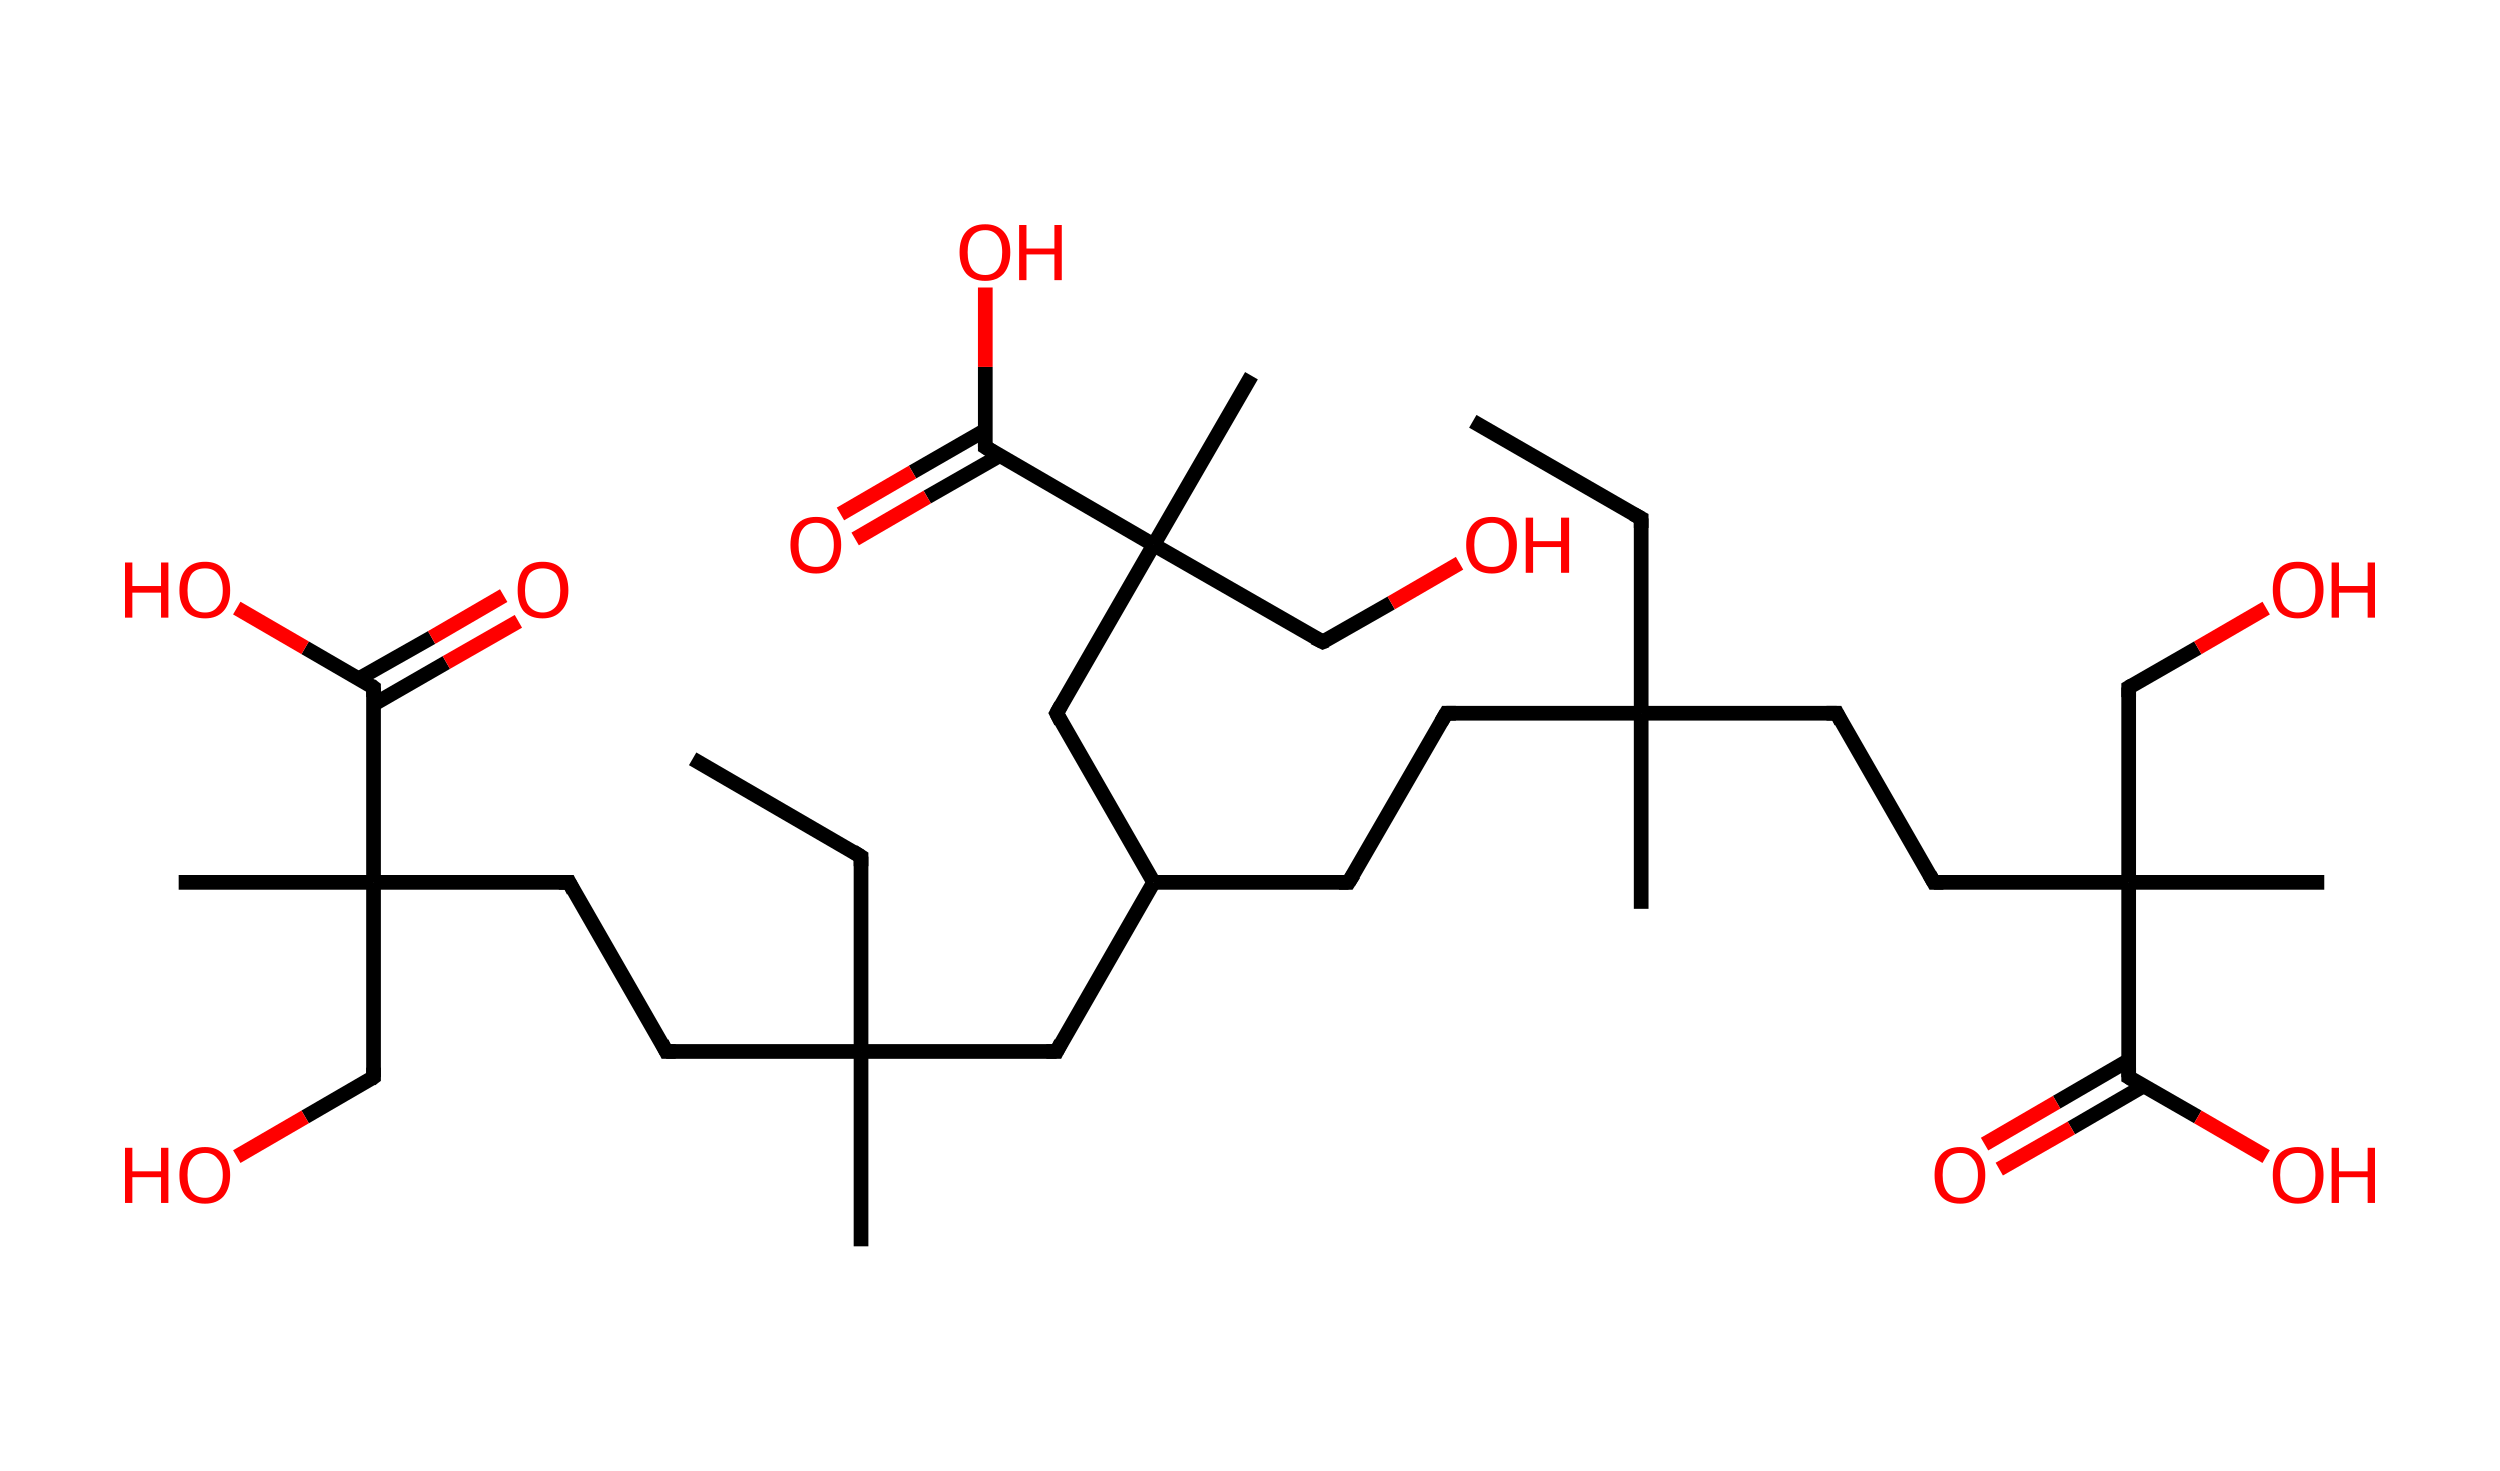 <?xml version='1.0' encoding='ASCII' standalone='yes'?>
<svg xmlns="http://www.w3.org/2000/svg" xmlns:rdkit="http://www.rdkit.org/xml" xmlns:xlink="http://www.w3.org/1999/xlink" version="1.1" baseProfile="full" xml:space="preserve" width="340px" height="200px" viewBox="0 0 340 200">
<!-- END OF HEADER -->
<rect style="opacity:1.0;fill:#FFFFFF;stroke:none" width="340.0" height="200.0" x="0.0" y="0.0"> </rect>
<path class="bond-0 atom-0 atom-1" d="M 200.3,57.3 L 223.2,70.5" style="fill:none;fill-rule:evenodd;stroke:#000000;stroke-width:2.0px;stroke-linecap:butt;stroke-linejoin:miter;stroke-opacity:1"/>
<path class="bond-1 atom-1 atom-2" d="M 223.2,70.5 L 223.2,97.0" style="fill:none;fill-rule:evenodd;stroke:#000000;stroke-width:2.0px;stroke-linecap:butt;stroke-linejoin:miter;stroke-opacity:1"/>
<path class="bond-2 atom-2 atom-3" d="M 223.2,97.0 L 223.2,123.6" style="fill:none;fill-rule:evenodd;stroke:#000000;stroke-width:2.0px;stroke-linecap:butt;stroke-linejoin:miter;stroke-opacity:1"/>
<path class="bond-3 atom-2 atom-4" d="M 223.2,97.0 L 196.7,97.0" style="fill:none;fill-rule:evenodd;stroke:#000000;stroke-width:2.0px;stroke-linecap:butt;stroke-linejoin:miter;stroke-opacity:1"/>
<path class="bond-4 atom-4 atom-5" d="M 196.7,97.0 L 183.4,120.0" style="fill:none;fill-rule:evenodd;stroke:#000000;stroke-width:2.0px;stroke-linecap:butt;stroke-linejoin:miter;stroke-opacity:1"/>
<path class="bond-5 atom-5 atom-6" d="M 183.4,120.0 L 156.9,120.0" style="fill:none;fill-rule:evenodd;stroke:#000000;stroke-width:2.0px;stroke-linecap:butt;stroke-linejoin:miter;stroke-opacity:1"/>
<path class="bond-6 atom-6 atom-7" d="M 156.9,120.0 L 143.7,143.0" style="fill:none;fill-rule:evenodd;stroke:#000000;stroke-width:2.0px;stroke-linecap:butt;stroke-linejoin:miter;stroke-opacity:1"/>
<path class="bond-7 atom-7 atom-8" d="M 143.7,143.0 L 117.1,143.0" style="fill:none;fill-rule:evenodd;stroke:#000000;stroke-width:2.0px;stroke-linecap:butt;stroke-linejoin:miter;stroke-opacity:1"/>
<path class="bond-8 atom-8 atom-9" d="M 117.1,143.0 L 117.1,169.5" style="fill:none;fill-rule:evenodd;stroke:#000000;stroke-width:2.0px;stroke-linecap:butt;stroke-linejoin:miter;stroke-opacity:1"/>
<path class="bond-9 atom-8 atom-10" d="M 117.1,143.0 L 117.1,116.5" style="fill:none;fill-rule:evenodd;stroke:#000000;stroke-width:2.0px;stroke-linecap:butt;stroke-linejoin:miter;stroke-opacity:1"/>
<path class="bond-10 atom-10 atom-11" d="M 117.1,116.5 L 94.2,103.2" style="fill:none;fill-rule:evenodd;stroke:#000000;stroke-width:2.0px;stroke-linecap:butt;stroke-linejoin:miter;stroke-opacity:1"/>
<path class="bond-11 atom-8 atom-12" d="M 117.1,143.0 L 90.6,143.0" style="fill:none;fill-rule:evenodd;stroke:#000000;stroke-width:2.0px;stroke-linecap:butt;stroke-linejoin:miter;stroke-opacity:1"/>
<path class="bond-12 atom-12 atom-13" d="M 90.6,143.0 L 77.4,120.0" style="fill:none;fill-rule:evenodd;stroke:#000000;stroke-width:2.0px;stroke-linecap:butt;stroke-linejoin:miter;stroke-opacity:1"/>
<path class="bond-13 atom-13 atom-14" d="M 77.4,120.0 L 50.8,120.0" style="fill:none;fill-rule:evenodd;stroke:#000000;stroke-width:2.0px;stroke-linecap:butt;stroke-linejoin:miter;stroke-opacity:1"/>
<path class="bond-14 atom-14 atom-15" d="M 50.8,120.0 L 24.3,120.0" style="fill:none;fill-rule:evenodd;stroke:#000000;stroke-width:2.0px;stroke-linecap:butt;stroke-linejoin:miter;stroke-opacity:1"/>
<path class="bond-15 atom-14 atom-16" d="M 50.8,120.0 L 50.8,146.5" style="fill:none;fill-rule:evenodd;stroke:#000000;stroke-width:2.0px;stroke-linecap:butt;stroke-linejoin:miter;stroke-opacity:1"/>
<path class="bond-16 atom-16 atom-17" d="M 50.8,146.5 L 41.5,151.9" style="fill:none;fill-rule:evenodd;stroke:#000000;stroke-width:2.0px;stroke-linecap:butt;stroke-linejoin:miter;stroke-opacity:1"/>
<path class="bond-16 atom-16 atom-17" d="M 41.5,151.9 L 32.2,157.3" style="fill:none;fill-rule:evenodd;stroke:#FF0000;stroke-width:2.0px;stroke-linecap:butt;stroke-linejoin:miter;stroke-opacity:1"/>
<path class="bond-17 atom-14 atom-18" d="M 50.8,120.0 L 50.8,93.5" style="fill:none;fill-rule:evenodd;stroke:#000000;stroke-width:2.0px;stroke-linecap:butt;stroke-linejoin:miter;stroke-opacity:1"/>
<path class="bond-18 atom-18 atom-19" d="M 50.8,95.8 L 60.7,90.1" style="fill:none;fill-rule:evenodd;stroke:#000000;stroke-width:2.0px;stroke-linecap:butt;stroke-linejoin:miter;stroke-opacity:1"/>
<path class="bond-18 atom-18 atom-19" d="M 60.7,90.1 L 70.5,84.5" style="fill:none;fill-rule:evenodd;stroke:#FF0000;stroke-width:2.0px;stroke-linecap:butt;stroke-linejoin:miter;stroke-opacity:1"/>
<path class="bond-18 atom-18 atom-19" d="M 48.8,92.3 L 58.7,86.7" style="fill:none;fill-rule:evenodd;stroke:#000000;stroke-width:2.0px;stroke-linecap:butt;stroke-linejoin:miter;stroke-opacity:1"/>
<path class="bond-18 atom-18 atom-19" d="M 58.7,86.7 L 68.5,81.0" style="fill:none;fill-rule:evenodd;stroke:#FF0000;stroke-width:2.0px;stroke-linecap:butt;stroke-linejoin:miter;stroke-opacity:1"/>
<path class="bond-19 atom-18 atom-20" d="M 50.8,93.5 L 41.5,88.1" style="fill:none;fill-rule:evenodd;stroke:#000000;stroke-width:2.0px;stroke-linecap:butt;stroke-linejoin:miter;stroke-opacity:1"/>
<path class="bond-19 atom-18 atom-20" d="M 41.5,88.1 L 32.2,82.7" style="fill:none;fill-rule:evenodd;stroke:#FF0000;stroke-width:2.0px;stroke-linecap:butt;stroke-linejoin:miter;stroke-opacity:1"/>
<path class="bond-20 atom-6 atom-21" d="M 156.9,120.0 L 143.7,97.0" style="fill:none;fill-rule:evenodd;stroke:#000000;stroke-width:2.0px;stroke-linecap:butt;stroke-linejoin:miter;stroke-opacity:1"/>
<path class="bond-21 atom-21 atom-22" d="M 143.7,97.0 L 156.9,74.1" style="fill:none;fill-rule:evenodd;stroke:#000000;stroke-width:2.0px;stroke-linecap:butt;stroke-linejoin:miter;stroke-opacity:1"/>
<path class="bond-22 atom-22 atom-23" d="M 156.9,74.1 L 170.2,51.1" style="fill:none;fill-rule:evenodd;stroke:#000000;stroke-width:2.0px;stroke-linecap:butt;stroke-linejoin:miter;stroke-opacity:1"/>
<path class="bond-23 atom-22 atom-24" d="M 156.9,74.1 L 179.9,87.3" style="fill:none;fill-rule:evenodd;stroke:#000000;stroke-width:2.0px;stroke-linecap:butt;stroke-linejoin:miter;stroke-opacity:1"/>
<path class="bond-24 atom-24 atom-25" d="M 179.9,87.3 L 189.2,82.0" style="fill:none;fill-rule:evenodd;stroke:#000000;stroke-width:2.0px;stroke-linecap:butt;stroke-linejoin:miter;stroke-opacity:1"/>
<path class="bond-24 atom-24 atom-25" d="M 189.2,82.0 L 198.5,76.6" style="fill:none;fill-rule:evenodd;stroke:#FF0000;stroke-width:2.0px;stroke-linecap:butt;stroke-linejoin:miter;stroke-opacity:1"/>
<path class="bond-25 atom-22 atom-26" d="M 156.9,74.1 L 134.0,60.8" style="fill:none;fill-rule:evenodd;stroke:#000000;stroke-width:2.0px;stroke-linecap:butt;stroke-linejoin:miter;stroke-opacity:1"/>
<path class="bond-26 atom-26 atom-27" d="M 134.0,58.5 L 124.1,64.2" style="fill:none;fill-rule:evenodd;stroke:#000000;stroke-width:2.0px;stroke-linecap:butt;stroke-linejoin:miter;stroke-opacity:1"/>
<path class="bond-26 atom-26 atom-27" d="M 124.1,64.2 L 114.3,69.9" style="fill:none;fill-rule:evenodd;stroke:#FF0000;stroke-width:2.0px;stroke-linecap:butt;stroke-linejoin:miter;stroke-opacity:1"/>
<path class="bond-26 atom-26 atom-27" d="M 135.9,62.0 L 126.1,67.6" style="fill:none;fill-rule:evenodd;stroke:#000000;stroke-width:2.0px;stroke-linecap:butt;stroke-linejoin:miter;stroke-opacity:1"/>
<path class="bond-26 atom-26 atom-27" d="M 126.1,67.6 L 116.3,73.3" style="fill:none;fill-rule:evenodd;stroke:#FF0000;stroke-width:2.0px;stroke-linecap:butt;stroke-linejoin:miter;stroke-opacity:1"/>
<path class="bond-27 atom-26 atom-28" d="M 134.0,60.8 L 134.0,49.9" style="fill:none;fill-rule:evenodd;stroke:#000000;stroke-width:2.0px;stroke-linecap:butt;stroke-linejoin:miter;stroke-opacity:1"/>
<path class="bond-27 atom-26 atom-28" d="M 134.0,49.9 L 134.0,39.1" style="fill:none;fill-rule:evenodd;stroke:#FF0000;stroke-width:2.0px;stroke-linecap:butt;stroke-linejoin:miter;stroke-opacity:1"/>
<path class="bond-28 atom-2 atom-29" d="M 223.2,97.0 L 249.8,97.0" style="fill:none;fill-rule:evenodd;stroke:#000000;stroke-width:2.0px;stroke-linecap:butt;stroke-linejoin:miter;stroke-opacity:1"/>
<path class="bond-29 atom-29 atom-30" d="M 249.8,97.0 L 263.0,120.0" style="fill:none;fill-rule:evenodd;stroke:#000000;stroke-width:2.0px;stroke-linecap:butt;stroke-linejoin:miter;stroke-opacity:1"/>
<path class="bond-30 atom-30 atom-31" d="M 263.0,120.0 L 289.5,120.0" style="fill:none;fill-rule:evenodd;stroke:#000000;stroke-width:2.0px;stroke-linecap:butt;stroke-linejoin:miter;stroke-opacity:1"/>
<path class="bond-31 atom-31 atom-32" d="M 289.5,120.0 L 316.1,120.0" style="fill:none;fill-rule:evenodd;stroke:#000000;stroke-width:2.0px;stroke-linecap:butt;stroke-linejoin:miter;stroke-opacity:1"/>
<path class="bond-32 atom-31 atom-33" d="M 289.5,120.0 L 289.5,93.5" style="fill:none;fill-rule:evenodd;stroke:#000000;stroke-width:2.0px;stroke-linecap:butt;stroke-linejoin:miter;stroke-opacity:1"/>
<path class="bond-33 atom-33 atom-34" d="M 289.5,93.5 L 298.9,88.1" style="fill:none;fill-rule:evenodd;stroke:#000000;stroke-width:2.0px;stroke-linecap:butt;stroke-linejoin:miter;stroke-opacity:1"/>
<path class="bond-33 atom-33 atom-34" d="M 298.9,88.1 L 308.2,82.7" style="fill:none;fill-rule:evenodd;stroke:#FF0000;stroke-width:2.0px;stroke-linecap:butt;stroke-linejoin:miter;stroke-opacity:1"/>
<path class="bond-34 atom-31 atom-35" d="M 289.5,120.0 L 289.5,146.5" style="fill:none;fill-rule:evenodd;stroke:#000000;stroke-width:2.0px;stroke-linecap:butt;stroke-linejoin:miter;stroke-opacity:1"/>
<path class="bond-35 atom-35 atom-36" d="M 289.5,144.2 L 279.7,149.9" style="fill:none;fill-rule:evenodd;stroke:#000000;stroke-width:2.0px;stroke-linecap:butt;stroke-linejoin:miter;stroke-opacity:1"/>
<path class="bond-35 atom-35 atom-36" d="M 279.7,149.9 L 269.9,155.6" style="fill:none;fill-rule:evenodd;stroke:#FF0000;stroke-width:2.0px;stroke-linecap:butt;stroke-linejoin:miter;stroke-opacity:1"/>
<path class="bond-35 atom-35 atom-36" d="M 291.5,147.7 L 281.7,153.4" style="fill:none;fill-rule:evenodd;stroke:#000000;stroke-width:2.0px;stroke-linecap:butt;stroke-linejoin:miter;stroke-opacity:1"/>
<path class="bond-35 atom-35 atom-36" d="M 281.7,153.4 L 271.9,159.0" style="fill:none;fill-rule:evenodd;stroke:#FF0000;stroke-width:2.0px;stroke-linecap:butt;stroke-linejoin:miter;stroke-opacity:1"/>
<path class="bond-36 atom-35 atom-37" d="M 289.5,146.5 L 298.9,151.9" style="fill:none;fill-rule:evenodd;stroke:#000000;stroke-width:2.0px;stroke-linecap:butt;stroke-linejoin:miter;stroke-opacity:1"/>
<path class="bond-36 atom-35 atom-37" d="M 298.9,151.9 L 308.2,157.3" style="fill:none;fill-rule:evenodd;stroke:#FF0000;stroke-width:2.0px;stroke-linecap:butt;stroke-linejoin:miter;stroke-opacity:1"/>
<path d="M 222.1,69.9 L 223.2,70.5 L 223.2,71.8" style="fill:none;stroke:#000000;stroke-width:2.0px;stroke-linecap:butt;stroke-linejoin:miter;stroke-opacity:1;"/>
<path d="M 198.0,97.0 L 196.7,97.0 L 196.0,98.2" style="fill:none;stroke:#000000;stroke-width:2.0px;stroke-linecap:butt;stroke-linejoin:miter;stroke-opacity:1;"/>
<path d="M 184.1,118.9 L 183.4,120.0 L 182.1,120.0" style="fill:none;stroke:#000000;stroke-width:2.0px;stroke-linecap:butt;stroke-linejoin:miter;stroke-opacity:1;"/>
<path d="M 144.3,141.8 L 143.7,143.0 L 142.3,143.0" style="fill:none;stroke:#000000;stroke-width:2.0px;stroke-linecap:butt;stroke-linejoin:miter;stroke-opacity:1;"/>
<path d="M 117.1,117.8 L 117.1,116.5 L 116.0,115.8" style="fill:none;stroke:#000000;stroke-width:2.0px;stroke-linecap:butt;stroke-linejoin:miter;stroke-opacity:1;"/>
<path d="M 91.9,143.0 L 90.6,143.0 L 90.0,141.8" style="fill:none;stroke:#000000;stroke-width:2.0px;stroke-linecap:butt;stroke-linejoin:miter;stroke-opacity:1;"/>
<path d="M 78.0,121.2 L 77.4,120.0 L 76.0,120.0" style="fill:none;stroke:#000000;stroke-width:2.0px;stroke-linecap:butt;stroke-linejoin:miter;stroke-opacity:1;"/>
<path d="M 50.8,145.2 L 50.8,146.5 L 50.4,146.8" style="fill:none;stroke:#000000;stroke-width:2.0px;stroke-linecap:butt;stroke-linejoin:miter;stroke-opacity:1;"/>
<path d="M 50.8,94.8 L 50.8,93.5 L 50.4,93.2" style="fill:none;stroke:#000000;stroke-width:2.0px;stroke-linecap:butt;stroke-linejoin:miter;stroke-opacity:1;"/>
<path d="M 144.3,98.2 L 143.7,97.0 L 144.3,95.9" style="fill:none;stroke:#000000;stroke-width:2.0px;stroke-linecap:butt;stroke-linejoin:miter;stroke-opacity:1;"/>
<path d="M 178.7,86.7 L 179.9,87.3 L 180.4,87.1" style="fill:none;stroke:#000000;stroke-width:2.0px;stroke-linecap:butt;stroke-linejoin:miter;stroke-opacity:1;"/>
<path d="M 135.1,61.5 L 134.0,60.8 L 134.0,60.3" style="fill:none;stroke:#000000;stroke-width:2.0px;stroke-linecap:butt;stroke-linejoin:miter;stroke-opacity:1;"/>
<path d="M 248.4,97.0 L 249.8,97.0 L 250.4,98.2" style="fill:none;stroke:#000000;stroke-width:2.0px;stroke-linecap:butt;stroke-linejoin:miter;stroke-opacity:1;"/>
<path d="M 262.4,118.9 L 263.0,120.0 L 264.3,120.0" style="fill:none;stroke:#000000;stroke-width:2.0px;stroke-linecap:butt;stroke-linejoin:miter;stroke-opacity:1;"/>
<path d="M 289.5,94.8 L 289.5,93.5 L 290.0,93.2" style="fill:none;stroke:#000000;stroke-width:2.0px;stroke-linecap:butt;stroke-linejoin:miter;stroke-opacity:1;"/>
<path d="M 289.5,145.2 L 289.5,146.5 L 290.0,146.8" style="fill:none;stroke:#000000;stroke-width:2.0px;stroke-linecap:butt;stroke-linejoin:miter;stroke-opacity:1;"/>
<path class="atom-17" d="M 17.0 156.1 L 18.0 156.1 L 18.0 159.3 L 21.9 159.3 L 21.9 156.1 L 22.9 156.1 L 22.9 163.6 L 21.9 163.6 L 21.9 160.1 L 18.0 160.1 L 18.0 163.6 L 17.0 163.6 L 17.0 156.1 " fill="#FF0000"/>
<path class="atom-17" d="M 24.4 159.8 Q 24.4 158.0, 25.3 157.0 Q 26.2 156.0, 27.9 156.0 Q 29.5 156.0, 30.4 157.0 Q 31.3 158.0, 31.3 159.8 Q 31.3 161.6, 30.4 162.7 Q 29.5 163.7, 27.9 163.7 Q 26.2 163.7, 25.3 162.7 Q 24.4 161.7, 24.4 159.8 M 27.9 162.9 Q 29.0 162.9, 29.6 162.1 Q 30.3 161.3, 30.3 159.8 Q 30.3 158.3, 29.6 157.6 Q 29.0 156.8, 27.9 156.8 Q 26.7 156.8, 26.1 157.6 Q 25.5 158.3, 25.5 159.8 Q 25.5 161.3, 26.1 162.1 Q 26.7 162.9, 27.9 162.9 " fill="#FF0000"/>
<path class="atom-19" d="M 70.4 80.3 Q 70.4 78.4, 71.2 77.4 Q 72.1 76.4, 73.8 76.4 Q 75.5 76.4, 76.4 77.4 Q 77.3 78.4, 77.3 80.3 Q 77.3 82.1, 76.3 83.1 Q 75.4 84.1, 73.8 84.1 Q 72.1 84.1, 71.2 83.1 Q 70.4 82.1, 70.4 80.3 M 73.8 83.3 Q 74.9 83.3, 75.6 82.5 Q 76.2 81.8, 76.2 80.3 Q 76.2 78.8, 75.6 78.0 Q 74.9 77.3, 73.8 77.3 Q 72.7 77.3, 72.0 78.0 Q 71.4 78.8, 71.4 80.3 Q 71.4 81.8, 72.0 82.5 Q 72.7 83.3, 73.8 83.3 " fill="#FF0000"/>
<path class="atom-20" d="M 17.0 76.5 L 18.0 76.5 L 18.0 79.7 L 21.9 79.7 L 21.9 76.5 L 22.9 76.5 L 22.9 84.0 L 21.9 84.0 L 21.9 80.6 L 18.0 80.6 L 18.0 84.0 L 17.0 84.0 L 17.0 76.5 " fill="#FF0000"/>
<path class="atom-20" d="M 24.4 80.3 Q 24.4 78.4, 25.3 77.4 Q 26.2 76.4, 27.9 76.4 Q 29.5 76.4, 30.4 77.4 Q 31.3 78.4, 31.3 80.3 Q 31.3 82.1, 30.4 83.1 Q 29.5 84.1, 27.9 84.1 Q 26.2 84.1, 25.3 83.1 Q 24.4 82.1, 24.4 80.3 M 27.9 83.3 Q 29.0 83.3, 29.6 82.5 Q 30.3 81.8, 30.3 80.3 Q 30.3 78.8, 29.6 78.0 Q 29.0 77.3, 27.9 77.3 Q 26.7 77.3, 26.1 78.0 Q 25.5 78.8, 25.5 80.3 Q 25.5 81.8, 26.1 82.5 Q 26.7 83.3, 27.9 83.3 " fill="#FF0000"/>
<path class="atom-25" d="M 199.4 74.1 Q 199.4 72.3, 200.3 71.3 Q 201.2 70.3, 202.9 70.3 Q 204.5 70.3, 205.4 71.3 Q 206.3 72.3, 206.3 74.1 Q 206.3 75.9, 205.4 77.0 Q 204.5 78.0, 202.9 78.0 Q 201.2 78.0, 200.3 77.0 Q 199.4 75.9, 199.4 74.1 M 202.9 77.1 Q 204.0 77.1, 204.6 76.4 Q 205.2 75.6, 205.2 74.1 Q 205.2 72.6, 204.6 71.9 Q 204.0 71.1, 202.9 71.1 Q 201.7 71.1, 201.1 71.9 Q 200.5 72.6, 200.5 74.1 Q 200.5 75.6, 201.1 76.4 Q 201.7 77.1, 202.9 77.1 " fill="#FF0000"/>
<path class="atom-25" d="M 207.5 70.4 L 208.5 70.4 L 208.5 73.6 L 212.3 73.6 L 212.3 70.4 L 213.4 70.4 L 213.4 77.9 L 212.3 77.9 L 212.3 74.4 L 208.5 74.4 L 208.5 77.9 L 207.5 77.9 L 207.5 70.4 " fill="#FF0000"/>
<path class="atom-27" d="M 107.5 74.1 Q 107.5 72.3, 108.4 71.3 Q 109.3 70.3, 111.0 70.3 Q 112.7 70.3, 113.5 71.3 Q 114.4 72.3, 114.4 74.1 Q 114.4 75.9, 113.5 77.0 Q 112.6 78.0, 111.0 78.0 Q 109.3 78.0, 108.4 77.0 Q 107.5 75.9, 107.5 74.1 M 111.0 77.1 Q 112.1 77.1, 112.7 76.4 Q 113.4 75.6, 113.4 74.1 Q 113.4 72.6, 112.7 71.9 Q 112.1 71.1, 111.0 71.1 Q 109.8 71.1, 109.2 71.9 Q 108.6 72.6, 108.6 74.1 Q 108.6 75.6, 109.2 76.4 Q 109.8 77.1, 111.0 77.1 " fill="#FF0000"/>
<path class="atom-28" d="M 130.5 34.3 Q 130.5 32.5, 131.4 31.5 Q 132.3 30.5, 134.0 30.5 Q 135.6 30.5, 136.5 31.5 Q 137.4 32.5, 137.4 34.3 Q 137.4 36.1, 136.5 37.2 Q 135.6 38.2, 134.0 38.2 Q 132.3 38.2, 131.4 37.2 Q 130.5 36.1, 130.5 34.3 M 134.0 37.4 Q 135.1 37.4, 135.7 36.6 Q 136.3 35.8, 136.3 34.3 Q 136.3 32.8, 135.7 32.1 Q 135.1 31.3, 134.0 31.3 Q 132.8 31.3, 132.2 32.1 Q 131.6 32.8, 131.6 34.3 Q 131.6 35.8, 132.2 36.6 Q 132.8 37.4, 134.0 37.4 " fill="#FF0000"/>
<path class="atom-28" d="M 138.6 30.6 L 139.6 30.6 L 139.6 33.8 L 143.4 33.8 L 143.4 30.6 L 144.4 30.6 L 144.4 38.1 L 143.4 38.1 L 143.4 34.6 L 139.6 34.6 L 139.6 38.1 L 138.6 38.1 L 138.6 30.6 " fill="#FF0000"/>
<path class="atom-34" d="M 309.1 80.2 Q 309.1 78.4, 309.9 77.4 Q 310.8 76.4, 312.5 76.4 Q 314.2 76.4, 315.1 77.4 Q 316.0 78.4, 316.0 80.2 Q 316.0 82.1, 315.1 83.1 Q 314.1 84.1, 312.5 84.1 Q 310.8 84.1, 309.9 83.1 Q 309.1 82.1, 309.1 80.2 M 312.5 83.3 Q 313.7 83.3, 314.3 82.5 Q 314.9 81.8, 314.9 80.2 Q 314.9 78.8, 314.3 78.0 Q 313.7 77.3, 312.5 77.3 Q 311.4 77.3, 310.7 78.0 Q 310.1 78.8, 310.1 80.2 Q 310.1 81.8, 310.7 82.5 Q 311.4 83.3, 312.5 83.3 " fill="#FF0000"/>
<path class="atom-34" d="M 317.1 76.5 L 318.1 76.5 L 318.1 79.7 L 322.0 79.7 L 322.0 76.5 L 323.0 76.5 L 323.0 84.0 L 322.0 84.0 L 322.0 80.6 L 318.1 80.6 L 318.1 84.0 L 317.1 84.0 L 317.1 76.5 " fill="#FF0000"/>
<path class="atom-36" d="M 263.1 159.8 Q 263.1 158.0, 264.0 157.0 Q 264.9 156.0, 266.6 156.0 Q 268.2 156.0, 269.1 157.0 Q 270.0 158.0, 270.0 159.8 Q 270.0 161.6, 269.1 162.7 Q 268.2 163.7, 266.6 163.7 Q 264.9 163.7, 264.0 162.7 Q 263.1 161.7, 263.1 159.8 M 266.6 162.9 Q 267.7 162.9, 268.3 162.1 Q 269.0 161.3, 269.0 159.8 Q 269.0 158.3, 268.3 157.6 Q 267.7 156.8, 266.6 156.8 Q 265.4 156.8, 264.8 157.6 Q 264.2 158.3, 264.2 159.8 Q 264.2 161.3, 264.8 162.1 Q 265.4 162.9, 266.6 162.9 " fill="#FF0000"/>
<path class="atom-37" d="M 309.1 159.8 Q 309.1 158.0, 309.9 157.0 Q 310.8 156.0, 312.5 156.0 Q 314.2 156.0, 315.1 157.0 Q 316.0 158.0, 316.0 159.8 Q 316.0 161.6, 315.1 162.7 Q 314.2 163.7, 312.5 163.7 Q 310.9 163.7, 309.9 162.7 Q 309.1 161.7, 309.1 159.8 M 312.5 162.9 Q 313.7 162.9, 314.3 162.1 Q 314.9 161.3, 314.9 159.8 Q 314.9 158.3, 314.3 157.6 Q 313.7 156.8, 312.5 156.8 Q 311.4 156.8, 310.7 157.6 Q 310.1 158.3, 310.1 159.8 Q 310.1 161.3, 310.7 162.1 Q 311.4 162.9, 312.5 162.9 " fill="#FF0000"/>
<path class="atom-37" d="M 317.1 156.1 L 318.1 156.1 L 318.1 159.3 L 322.0 159.3 L 322.0 156.1 L 323.0 156.1 L 323.0 163.6 L 322.0 163.6 L 322.0 160.1 L 318.1 160.1 L 318.1 163.6 L 317.1 163.6 L 317.1 156.1 " fill="#FF0000"/>
</svg>
